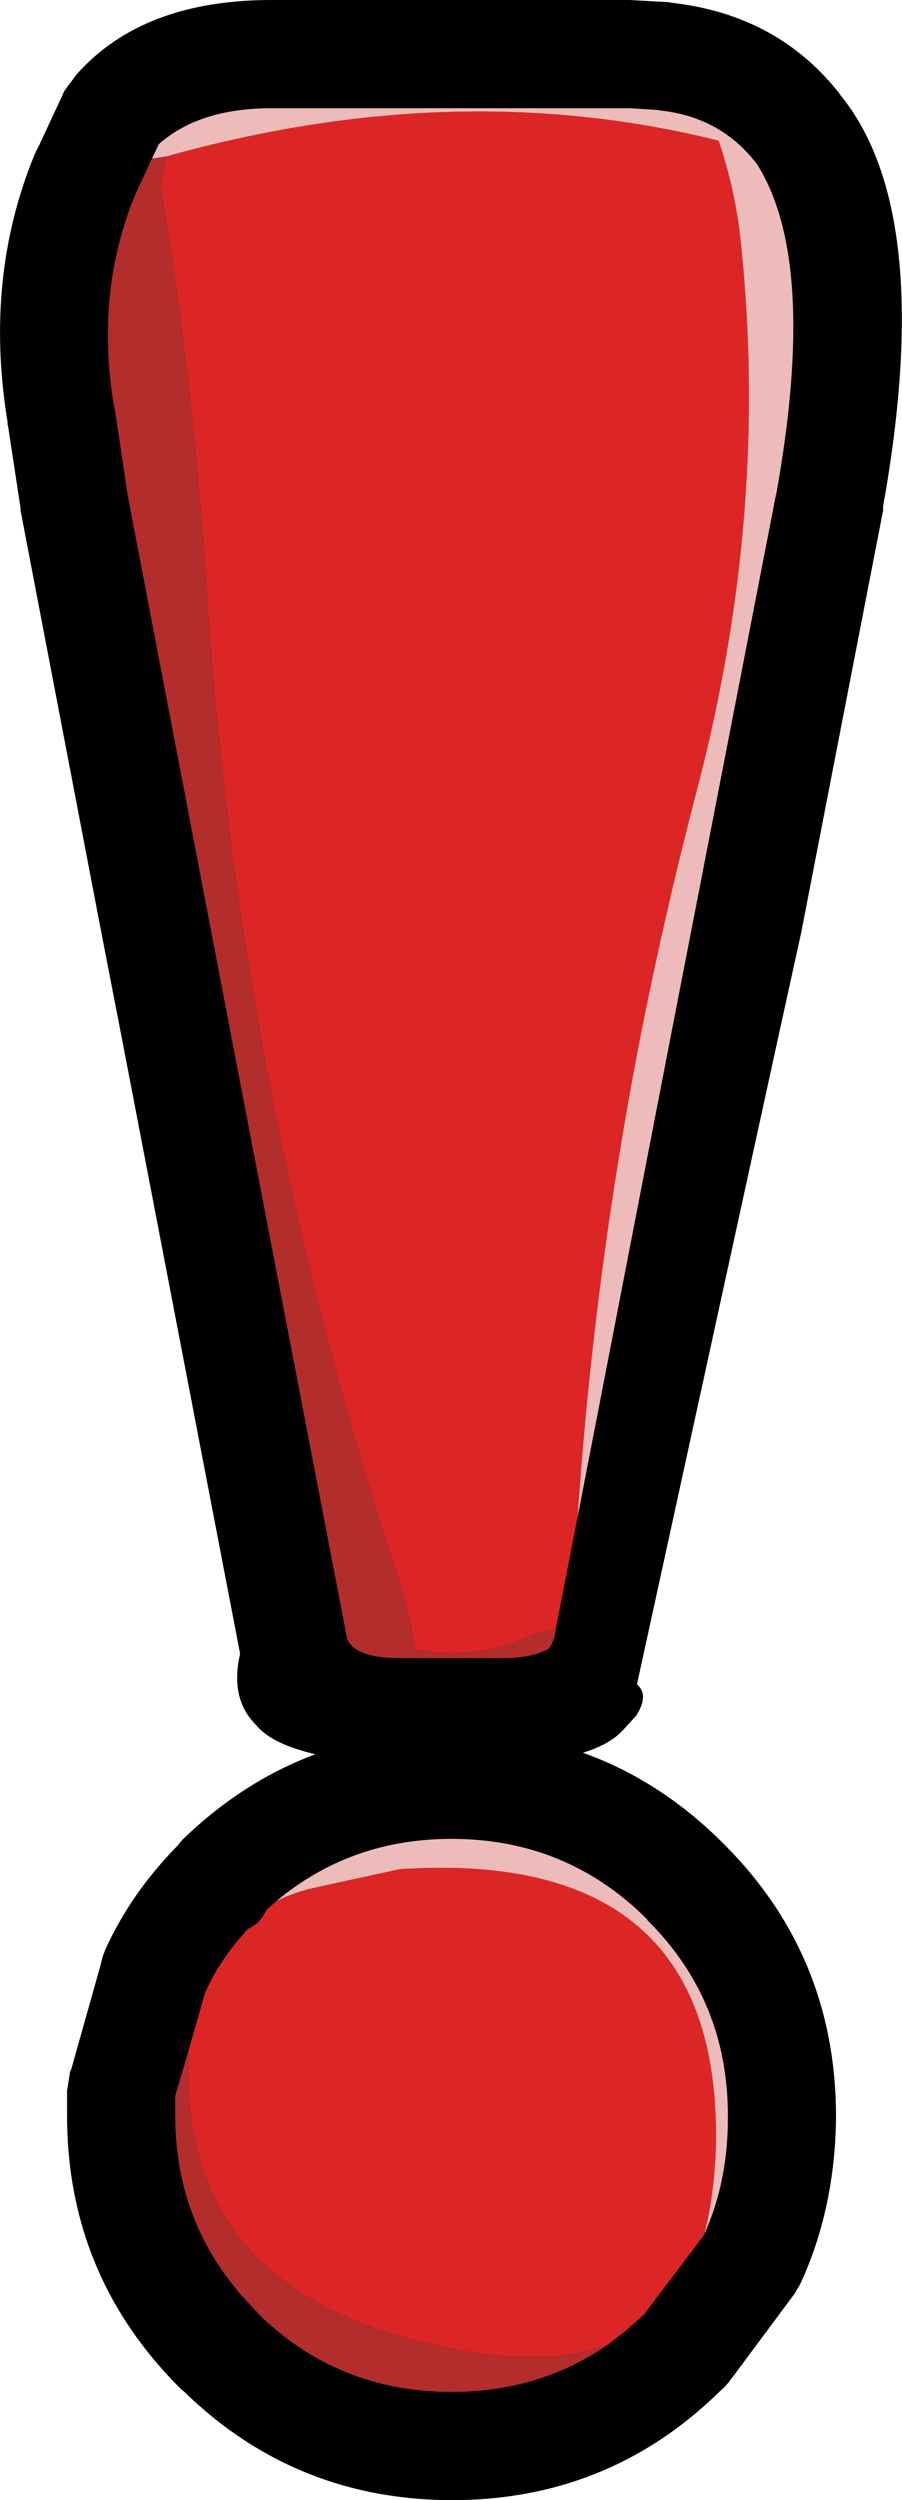 <?xml version="1.0" encoding="UTF-8" standalone="no"?>
<svg xmlns:ffdec="https://www.free-decompiler.com/flash" xmlns:xlink="http://www.w3.org/1999/xlink" ffdec:objectType="frame" height="231.0px" width="83.4px" xmlns="http://www.w3.org/2000/svg">
  <g transform="matrix(1.0, 0.0, 0.0, 1.0, 42.05, 221.1)">
    <use ffdec:characterId="620" height="231.0" transform="matrix(1.0, 0.0, 0.0, 1.0, -42.05, -221.1)" width="83.4" xlink:href="#shape0"/>
  </g>
  <defs>
    <g id="shape0" transform="matrix(1.0, 0.0, 0.0, 1.0, 42.05, 221.1)">
      <path d="M24.85 -50.75 Q35.2 -40.45 35.25 -25.65 35.2 -17.25 32.05 -10.3 L31.9 -10.0 31.4 -9.15 31.25 -8.95 25.6 -1.35 25.5 -1.25 25.35 -1.0 25.2 -0.85 24.95 -0.55 24.9 -0.5 24.5 -0.15 Q14.25 9.9 -0.3 9.9 -14.8 9.85 -25.05 -0.15 L-25.25 -0.3 -25.3 -0.35 -25.45 -0.5 -25.5 -0.55 Q-35.85 -10.95 -35.85 -25.65 L-35.85 -26.85 -35.85 -27.9 -35.6 -29.5 -35.6 -29.6 -35.45 -29.95 -32.75 -39.55 -32.7 -39.75 -32.55 -40.35 -32.45 -40.6 -32.3 -41.0 Q-29.95 -46.15 -25.75 -50.45 L-25.4 -50.85 -25.35 -50.95 -25.25 -51.0 -25.25 -51.05 -25.2 -51.1 Q-14.8 -61.2 -0.3 -61.2 14.5 -61.15 24.85 -50.75 L24.85 -50.8 24.85 -50.75" fill="#000000" fill-rule="evenodd" stroke="none"/>
      <path d="M-30.75 -125.0 L-32.75 -135.3 -32.7 -135.25 Q-32.9 -136.15 -32.55 -137.0 L-32.55 -137.05 Q-32.2 -137.9 -31.45 -138.4 L-31.45 -138.35 Q-30.75 -138.9 -29.8 -138.9 L29.15 -138.9 Q30.1 -138.9 30.85 -138.35 L30.8 -138.4 Q31.55 -137.9 31.95 -137.05 L31.95 -137.0 32.1 -135.25 29.85 -125.0 16.85 -65.5 17.1 -65.2 Q17.85 -64.25 16.75 -62.55 L15.55 -61.25 15.45 -61.15 Q12.4 -57.9 0.35 -57.9 -15.25 -57.9 -18.35 -61.7 L-18.45 -61.8 Q-20.8 -64.2 -19.85 -68.3 L-30.75 -125.0 29.85 -125.0 -30.75 -125.0" fill="#000000" fill-rule="evenodd" stroke="none"/>
      <path d="M35.65 -212.35 L35.65 -212.3 35.7 -212.25 35.75 -212.2 36.1 -211.75 Q44.35 -200.8 39.6 -174.3 L39.6 -173.9 39.45 -173.2 39.45 -173.15 32.1 -135.3 32.05 -135.3 Q31.85 -134.25 31.05 -133.6 L31.0 -133.55 Q30.2 -132.9 29.15 -132.9 L-29.8 -132.9 Q-30.85 -132.9 -31.65 -133.55 L-31.7 -133.6 Q-32.5 -134.25 -32.7 -135.3 L-32.75 -135.3 -40.0 -173.15 -40.0 -173.2 -40.15 -173.9 -40.15 -173.95 -40.15 -174.1 -40.15 -174.15 -41.3 -181.7 -41.35 -181.9 -41.35 -182.1 Q-43.55 -195.5 -38.8 -206.95 L-38.75 -207.0 -38.75 -207.1 -38.7 -207.15 -38.45 -207.65 -38.4 -207.7 -38.4 -207.75 -38.4 -207.8 -38.4 -207.75 -38.35 -207.85 -36.3 -212.25 -36.15 -212.6 -36.1 -212.7 -34.95 -214.25 -34.9 -214.3 Q-28.8 -221.1 -16.95 -221.1 L16.15 -221.1 19.75 -220.9 19.8 -220.9 20.0 -220.85 Q29.9 -219.75 35.65 -212.35" fill="#000000" fill-rule="evenodd" stroke="none"/>
      <path d="M-26.65 -206.65 Q0.15 -214.15 24.4 -208.1 25.8 -203.95 26.35 -199.6 29.2 -174.25 22.45 -148.35 19.4 -136.7 17.1 -125.0 L-17.9 -125.0 17.1 -125.0 Q12.85 -103.05 11.35 -80.9 L9.35 -70.65 7.45 -70.15 Q1.9 -67.55 -3.65 -68.75 -4.4 -73.1 -5.85 -77.2 -13.5 -100.7 -17.9 -125.0 -21.4 -144.45 -22.8 -164.35 -24.0 -184.6 -27.15 -203.5 -27.15 -205.15 -26.65 -206.65 M-16.5 -45.45 Q-14.9 -46.25 -12.9 -46.7 L-5.1 -48.4 Q24.6 -50.35 24.15 -22.95 24.0 -18.25 23.05 -14.6 L17.6 -7.4 17.6 -7.35 17.55 -7.3 15.8 -5.75 14.05 -4.4 Q7.35 -2.0 -3.65 -4.85 -25.8 -10.6 -24.6 -31.7 L-23.1 -36.95 Q-21.75 -40.0 -19.4 -42.55 L-19.4 -42.6 -19.1 -42.9 Q-18.05 -43.35 -17.55 -44.4 L-17.4 -44.65 -16.5 -45.45" fill="#dc2525" fill-rule="evenodd" stroke="none"/>
      <path d="M-26.65 -206.65 Q-27.15 -205.15 -27.15 -203.5 -24.0 -184.6 -22.8 -164.35 -21.4 -144.45 -17.9 -125.0 -13.5 -100.7 -5.85 -77.2 -4.4 -73.1 -3.65 -68.75 1.9 -67.55 7.45 -70.15 L9.35 -70.65 9.2 -69.7 9.2 -69.75 9.05 -69.4 9.0 -69.35 9.0 -69.25 8.75 -68.85 8.7 -68.8 8.65 -68.75 8.55 -68.7 Q7.05 -67.9 4.5 -67.9 L-5.1 -67.9 Q-9.05 -67.9 -9.9 -69.55 L-9.95 -69.65 -20.6 -125.0 -17.9 -125.0 -20.6 -125.0 -30.25 -175.35 -31.4 -183.1 -31.5 -183.5 Q-33.3 -194.2 -29.45 -203.35 L-29.4 -203.45 -27.95 -206.55 -27.9 -206.45 -26.65 -206.65 M14.05 -4.4 Q7.8 -0.1 -0.3 -0.1 -10.85 -0.1 -18.25 -7.4 L-18.3 -7.5 -18.35 -7.55 Q-25.85 -15.05 -25.85 -25.65 L-25.85 -26.85 -25.85 -27.45 -24.6 -31.7 Q-25.8 -10.6 -3.65 -4.85 7.35 -2.0 14.05 -4.4" fill="#b32d2d" fill-rule="evenodd" stroke="none"/>
      <path d="M17.1 -125.0 Q19.4 -136.7 22.45 -148.35 29.2 -174.25 26.35 -199.6 25.8 -203.95 24.4 -208.1 0.15 -214.15 -26.65 -206.65 L-27.9 -206.45 -27.95 -206.55 -27.4 -207.7 -27.4 -207.75 Q-23.65 -211.1 -16.95 -211.1 L16.15 -211.1 18.65 -210.95 18.95 -210.9 Q24.55 -210.3 27.85 -206.05 L27.9 -206.0 Q33.6 -197.1 29.75 -175.6 L29.65 -175.15 19.9 -125.0 17.1 -125.0 19.9 -125.0 11.35 -80.9 Q12.85 -103.05 17.1 -125.0 M-16.5 -45.45 Q-9.6 -51.2 -0.3 -51.2 10.35 -51.2 17.8 -43.75 L17.8 -43.7 Q25.25 -36.3 25.25 -25.65 25.3 -19.65 23.1 -14.75 L23.05 -14.65 23.05 -14.6 23.05 -14.65 23.05 -14.6 Q24.0 -18.25 24.15 -22.95 24.6 -50.35 -5.1 -48.4 L-12.9 -46.7 Q-14.9 -46.25 -16.5 -45.45" fill="#eebbbb" fill-rule="evenodd" stroke="none"/>
    </g>
  </defs>
</svg>
